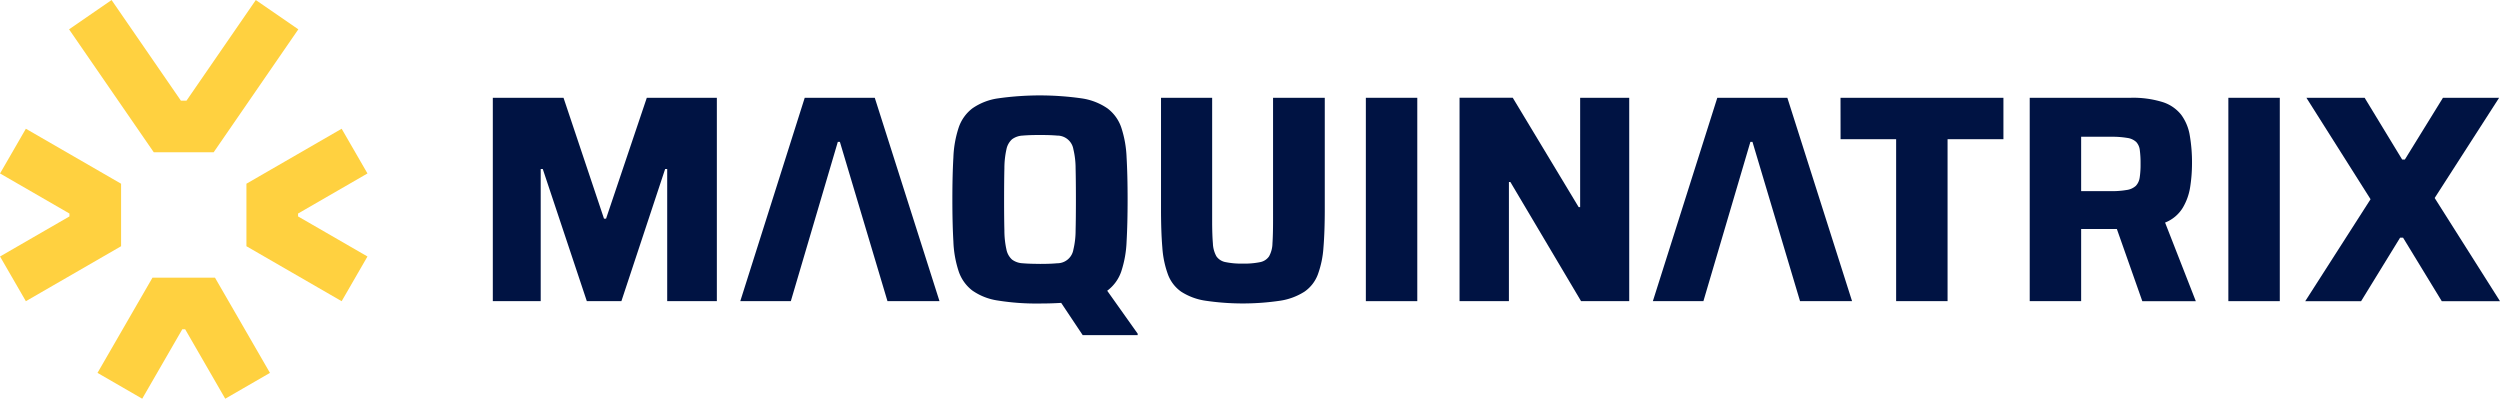 <svg id="Grupo_58279" data-name="Grupo 58279" xmlns="http://www.w3.org/2000/svg" width="243.998" height="38.914" viewBox="0 0 243.998 38.914">
  <g id="Grupo_38" data-name="Grupo 38" transform="translate(48.102 9.313)">
    <g id="Grupo_37" data-name="Grupo 37" transform="translate(0)">
      <g id="Grupo_24" data-name="Grupo 24" transform="translate(0 0.231)">
        <path id="Trazado_32" data-name="Trazado 32" d="M1930.38,438.728h-.2l-3.952-11.8h-6.9v19.848h4.674v-12.9h.2l4.3,12.9h3.375l4.27-12.9h.2v12.9h4.846V426.929h-6.837Z" transform="translate(-1919.331 -426.929)" fill="#001343"/>
      </g>
      <g id="Grupo_26" data-name="Grupo 26" transform="translate(44.846)">
        <g id="Grupo_25" data-name="Grupo 25">
          <path id="Trazado_33" data-name="Trazado 33" d="M2096.468,445.135a3.908,3.908,0,0,0,1.342-1.861,10.569,10.569,0,0,0,.519-2.913q.1-1.746.1-4.111t-.1-4.111a10.577,10.577,0,0,0-.519-2.914,3.91,3.91,0,0,0-1.342-1.861,5.934,5.934,0,0,0-2.524-.981,29.029,29.029,0,0,0-8.164,0,5.811,5.811,0,0,0-2.509.981,3.945,3.945,0,0,0-1.327,1.861,10.515,10.515,0,0,0-.519,2.914q-.1,1.746-.1,4.111t.1,4.111a10.507,10.507,0,0,0,.519,2.913,3.943,3.943,0,0,0,1.327,1.861,5.8,5.8,0,0,0,2.509.981,23.756,23.756,0,0,0,4.082.288c.757,0,1.45-.021,2.084-.061l2.1,3.148h5.365v-.144l-2.974-4.19Zm-6.606-2.6q-1.01,0-1.673-.058a1.878,1.878,0,0,1-1.039-.36,1.785,1.785,0,0,1-.547-.981,8.6,8.6,0,0,1-.2-1.846q-.03-1.168-.029-3.044t.029-3.044a8.6,8.6,0,0,1,.2-1.846,1.785,1.785,0,0,1,.547-.981,1.882,1.882,0,0,1,1.039-.36q.663-.058,1.673-.058,1.039,0,1.688.058a1.591,1.591,0,0,1,1.587,1.341,7.946,7.946,0,0,1,.216,1.846q.03,1.168.03,3.044t-.03,3.044a7.948,7.948,0,0,1-.216,1.846,1.592,1.592,0,0,1-1.587,1.341Q2090.9,442.539,2089.862,442.539Z" transform="translate(-2081.323 -426.095)" fill="#001343"/>
        </g>
      </g>
      <g id="Grupo_27" data-name="Grupo 27" transform="translate(65.213 0.231)">
        <path id="Trazado_34" data-name="Trazado 34" d="M2165.827,438.9q0,1.385-.058,2.236a2.7,2.7,0,0,1-.332,1.269,1.37,1.37,0,0,1-.865.563,7.7,7.7,0,0,1-1.717.144,7.585,7.585,0,0,1-1.659-.144,1.387,1.387,0,0,1-.895-.563,2.793,2.793,0,0,1-.346-1.269q-.072-.851-.072-2.236V426.929h-4.991V437.8q0,2.193.13,3.75a9.388,9.388,0,0,0,.548,2.625,3.577,3.577,0,0,0,1.283,1.673,5.967,5.967,0,0,0,2.338.88,24.911,24.911,0,0,0,7.37,0,6.1,6.1,0,0,0,2.337-.88,3.548,3.548,0,0,0,1.3-1.673,9.44,9.44,0,0,0,.548-2.625q.129-1.558.129-3.75V426.929h-5.048Z" transform="translate(-2154.893 -426.929)" fill="#001343"/>
      </g>
      <g id="Grupo_28" data-name="Grupo 28" transform="translate(85.204 0.231)">
        <rect id="Rectángulo_7" data-name="Rectángulo 7" width="5.02" height="19.848" fill="#001343"/>
      </g>
      <g id="Grupo_29" data-name="Grupo 29" transform="translate(94.349 0.231)">
        <path id="Trazado_35" data-name="Trazado 35" d="M2271.91,437.6h-.144l-6.433-10.674h-5.193v19.848h4.818V435.151h.144L2272,446.777h4.7V426.929h-4.789Z" transform="translate(-2260.14 -426.929)" fill="#001343"/>
      </g>
      <g id="Grupo_30" data-name="Grupo 30" transform="translate(131.536 0.231)">
        <path id="Trazado_36" data-name="Trazado 36" d="M2394.466,430.968h5.423v15.809h5.02V430.968h5.452v-4.039h-15.9Z" transform="translate(-2394.466 -426.929)" fill="#001343"/>
      </g>
      <g id="Grupo_32" data-name="Grupo 32" transform="translate(149.998 0.231)">
        <g id="Grupo_31" data-name="Grupo 31">
          <path id="Trazado_37" data-name="Trazado 37" d="M2476.085,437.675a5.632,5.632,0,0,0,.736-2.077,15.083,15.083,0,0,0,.173-2.265,15.459,15.459,0,0,0-.217-2.726,4.668,4.668,0,0,0-.837-2.019,3.743,3.743,0,0,0-1.817-1.241,9.7,9.7,0,0,0-3.13-.418h-9.838v19.848h5.019v-7.039h3.231c.093,0,.173,0,.256,0l2.484,7.044h5.222l-3-7.674A3.538,3.538,0,0,0,2476.085,437.675Zm-4.2-2.957a1.446,1.446,0,0,1-.375.807,1.665,1.665,0,0,1-.88.4,8.518,8.518,0,0,1-1.571.116h-2.885v-5.308h2.885a8.975,8.975,0,0,1,1.63.115,1.586,1.586,0,0,1,.865.4,1.4,1.4,0,0,1,.346.794,9.811,9.811,0,0,1,.073,1.341A8.4,8.4,0,0,1,2471.888,434.718Z" transform="translate(-2461.156 -426.929)" fill="#001343"/>
        </g>
      </g>
      <g id="Grupo_33" data-name="Grupo 33" transform="translate(169.384 0.231)">
        <rect id="Rectángulo_8" data-name="Rectángulo 8" width="5.02" height="19.848" fill="#001343"/>
      </g>
      <g id="Grupo_34" data-name="Grupo 34" transform="translate(176.885 0.231)">
        <path id="Trazado_38" data-name="Trazado 38" d="M2570.911,436.709l6.289-9.779h-5.481L2568,432.958h-.26l-3.664-6.029h-5.683l6.261,9.9-6.376,9.953h5.452l3.808-6.2h.289l3.779,6.2h5.683Z" transform="translate(-2558.276 -426.929)" fill="#001343"/>
      </g>
      <g id="Grupo_35" data-name="Grupo 35" transform="translate(24.153 0.231)">
        <path id="Trazado_39" data-name="Trazado 39" d="M2019.7,426.929h-6.837l-6.289,19.848h4.933l4.587-15.549h.2l4.645,15.549h5.077Z" transform="translate(-2006.578 -426.929)" fill="#001343"/>
      </g>
      <g id="Grupo_36" data-name="Grupo 36" transform="translate(113.216 0.231)">
        <path id="Trazado_40" data-name="Trazado 40" d="M2341.417,426.929h-6.837l-6.289,19.848h4.933l4.587-15.549h.2l4.644,15.549h5.077Z" transform="translate(-2328.291 -426.929)" fill="#001343"/>
      </g>
    </g>
  </g>
  <g id="Grupo_43" data-name="Grupo 43" transform="translate(0 0)">
    <g id="Grupo_39" data-name="Grupo 39" transform="translate(24.051 12.565)">
      <path id="Trazado_41" data-name="Trazado 41" d="M1841.747,454.675l-9.294-5.366v-6.1l9.294-5.366,2.519,4.364-6.774,3.911v.282l6.774,3.911Z" transform="translate(-1832.453 -437.843)" fill="#ffd140"/>
    </g>
    <g id="Grupo_40" data-name="Grupo 40" transform="translate(0 12.565)">
      <path id="Trazado_42" data-name="Trazado 42" d="M1748.1,454.675l-2.52-4.364,6.774-3.911v-.282l-6.774-3.911,2.52-4.364,9.294,5.366v6.1Z" transform="translate(-1745.576 -437.843)" fill="#ffd140"/>
    </g>
    <g id="Grupo_41" data-name="Grupo 41" transform="translate(6.744)">
      <path id="Trazado_43" data-name="Trazado 43" d="M1784.043,407.317H1778.2l-8.269-12,4.15-2.859,6.767,9.823h.543l6.767-9.823,4.149,2.859Z" transform="translate(-1769.935 -392.454)" fill="#ffd140"/>
    </g>
    <g id="Grupo_42" data-name="Grupo 42" transform="translate(9.516 27.1)">
      <path id="Trazado_44" data-name="Trazado 44" d="M1792.418,502.16l-3.911-6.774h-.282l-3.911,6.774-4.364-2.52,5.366-9.294h6.1l5.366,9.294Z" transform="translate(-1779.95 -490.347)" fill="#ffd140"/>
    </g>
  </g>
</svg>
